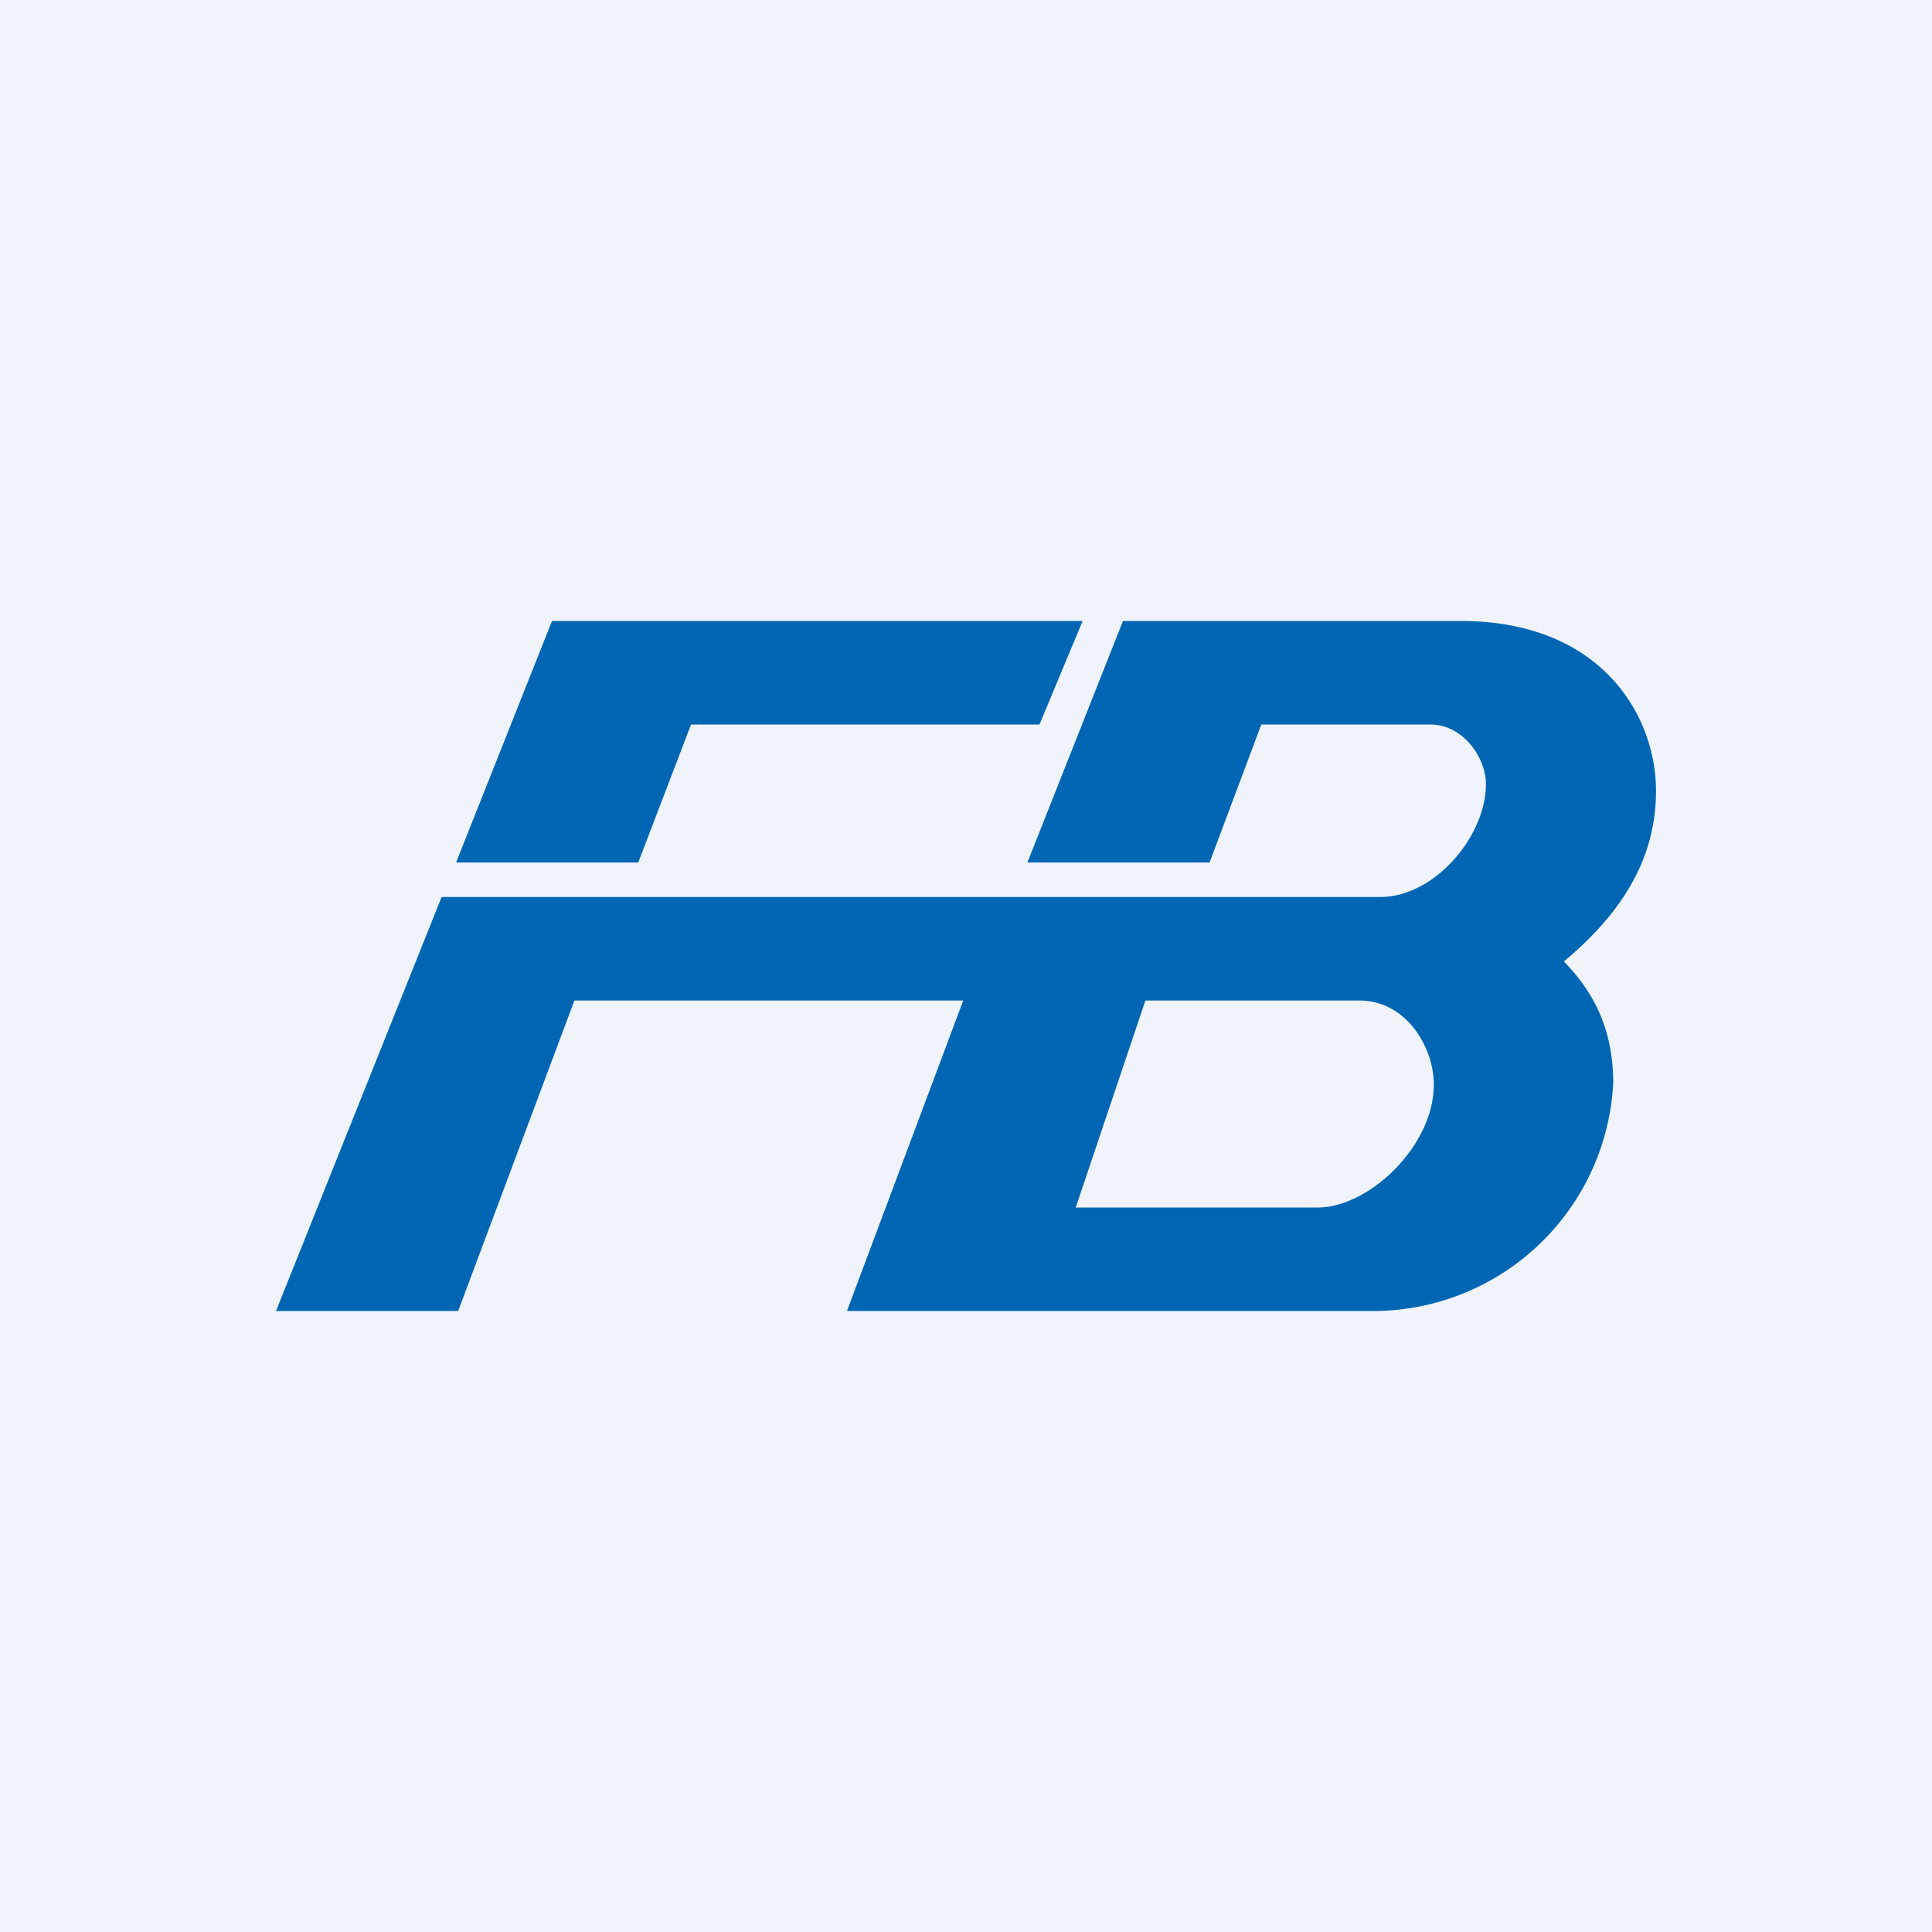 <!-- by TradeStack --><svg width="56" height="56" viewBox="0 0 56 56" xmlns="http://www.w3.org/2000/svg"><path fill="#F0F3FA" d="M0 0h56v56H0z"/><path d="M20.03 21h10.1l1.25-3H16l-2.78 7h5.28l1.53-4ZM48 22.92c0-2.19-1.6-4.92-5.65-4.92h-9.8l-2.77 7h5.28l1.5-4h4.9c.94 0 1.61.95 1.61 1.73 0 1.51-1.49 3.27-3.06 3.27H12.8L8 38h5.28l3.37-9h11.27l-3.37 9h15.3a6.97 6.97 0 0 0 6.91-6.6c0-1.38-.43-2.51-1.43-3.53 1.6-1.34 2.67-2.9 2.67-4.95ZM38.19 35h-7.01l2.02-6h6.2c1.36 0 2.16 1.35 2.16 2.44 0 1.77-1.87 3.56-3.37 3.56Z" fill="#0066B3"/></svg>